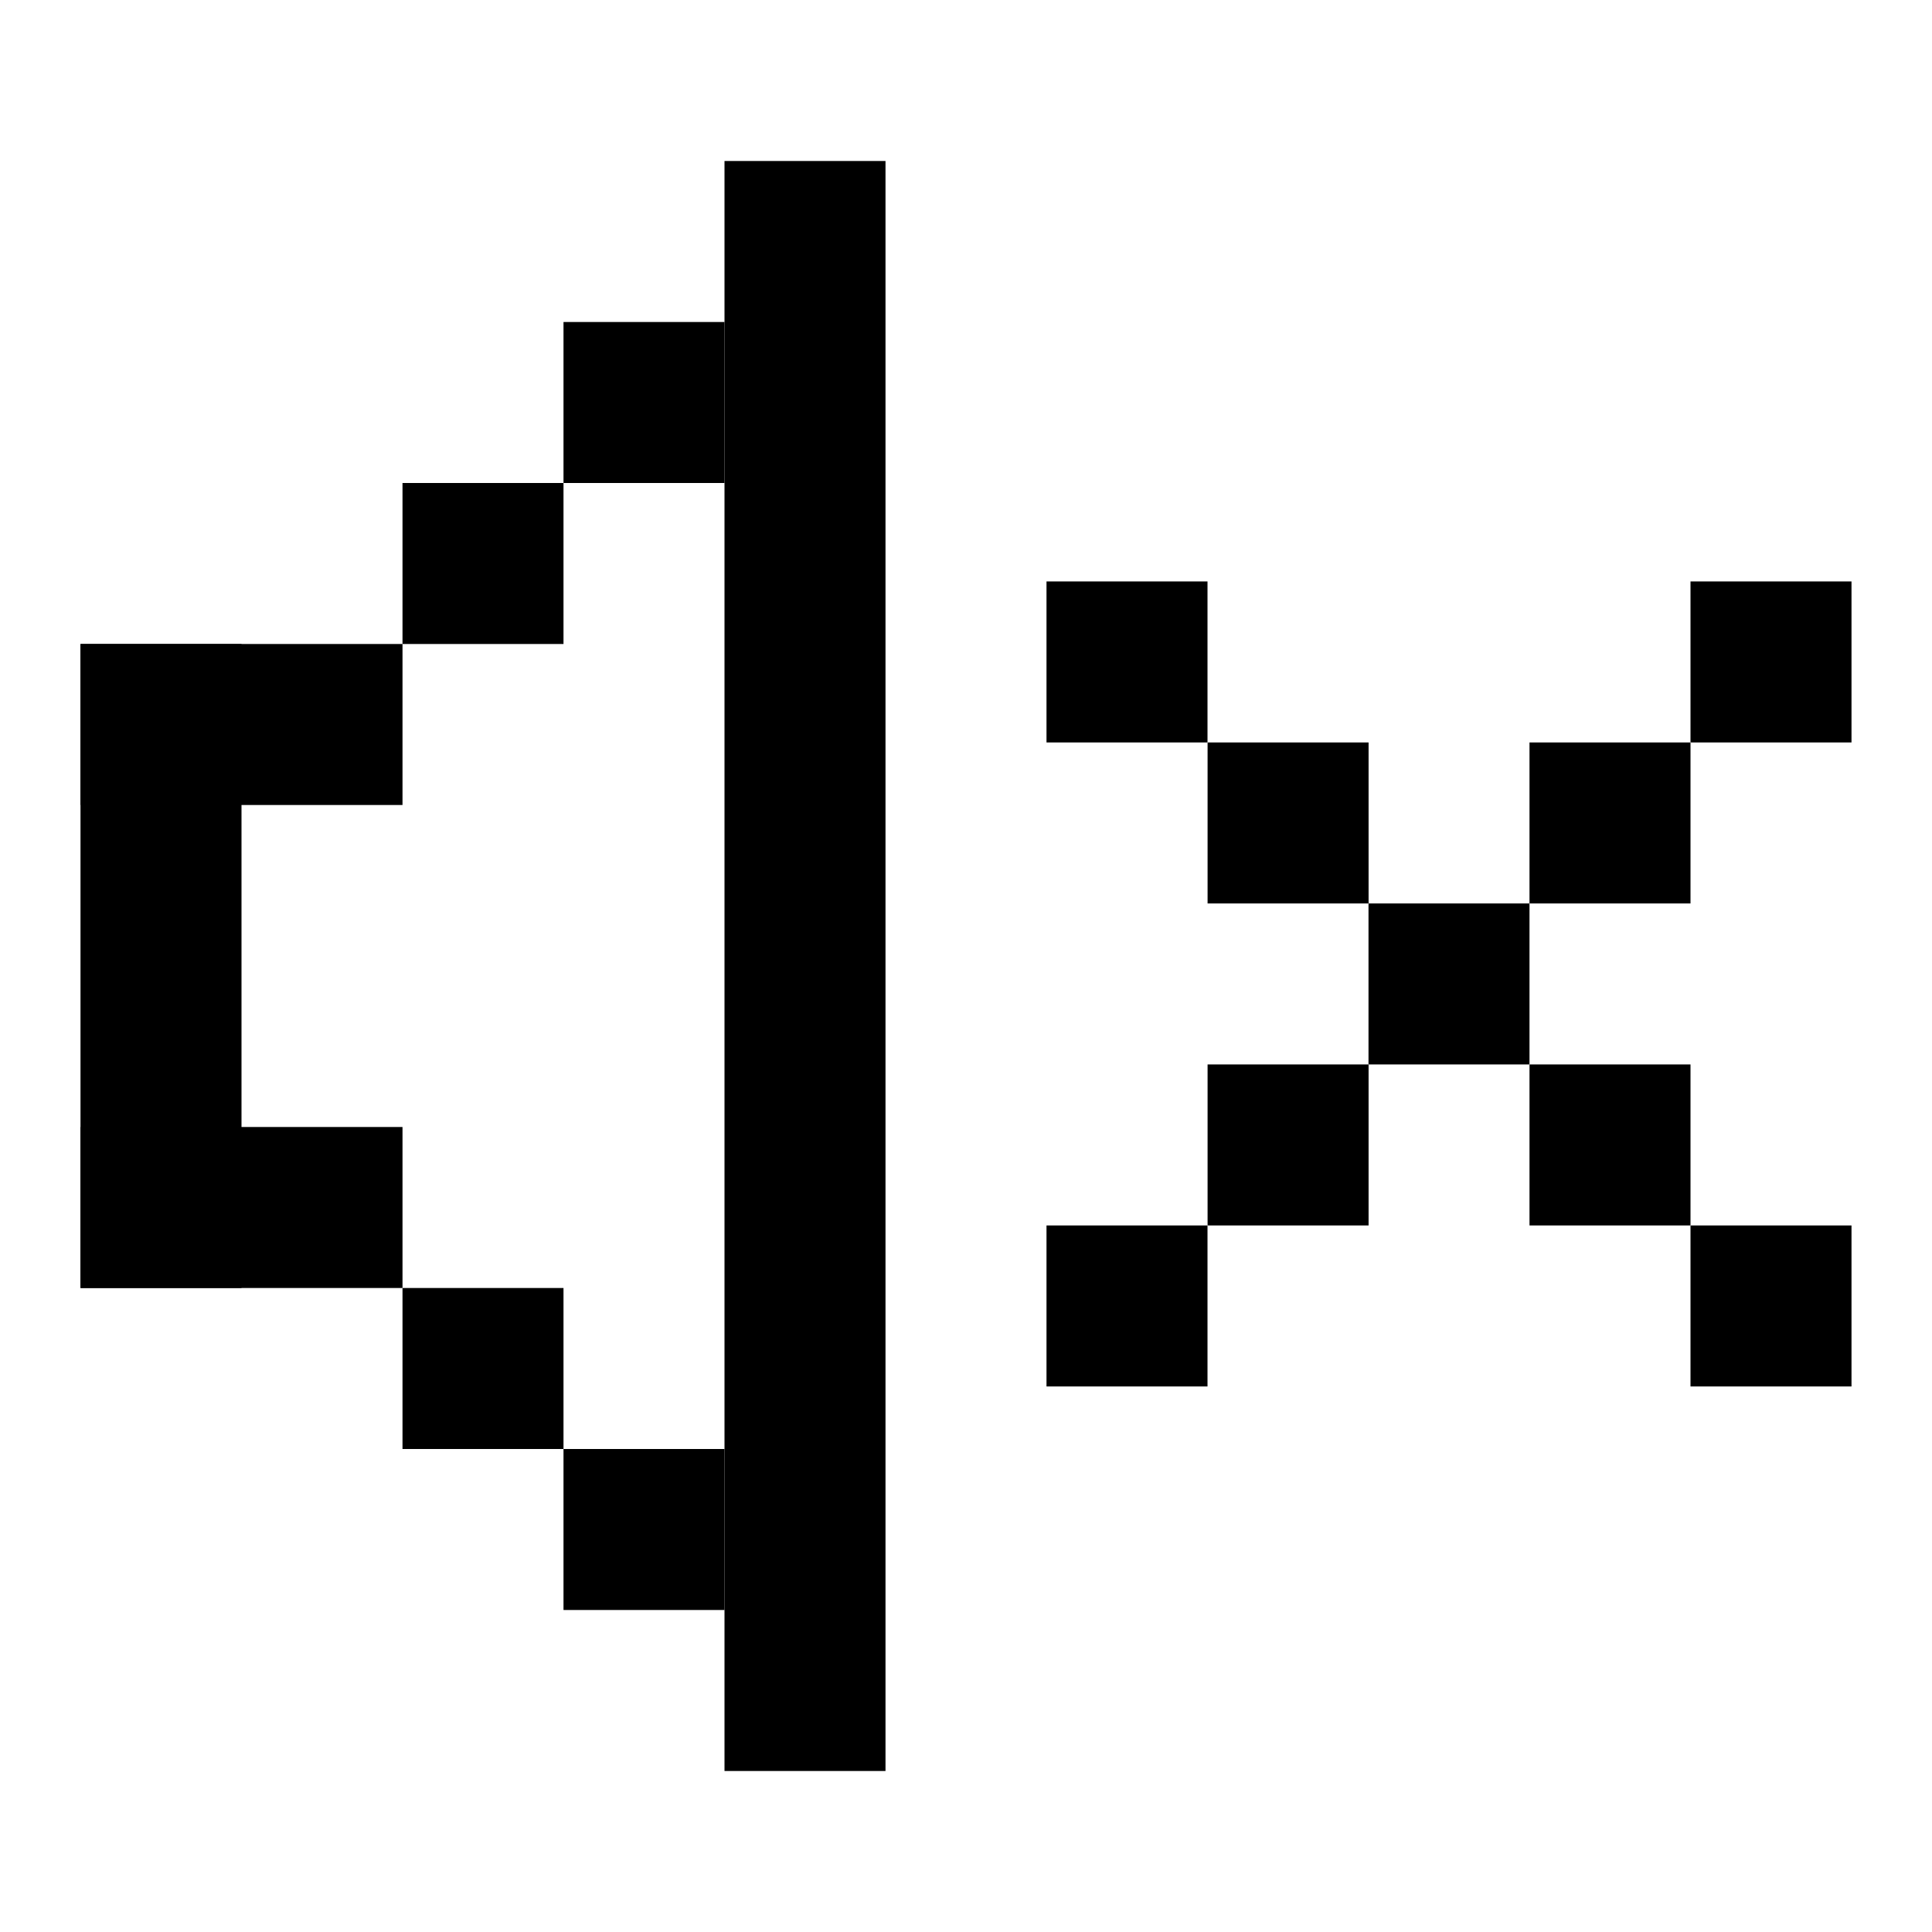 <svg width="24" height="24" viewBox="0 0 24 24" fill="none" xmlns="http://www.w3.org/2000/svg">
<rect x="1" y="8" width="4" height="2" fill="currentColor"/>
<rect x="1" y="14" width="4" height="2" fill="currentColor"/>
<rect x="5" y="6" width="2" height="2" fill="currentColor"/>
<rect x="5" y="16" width="2" height="2" fill="currentColor"/>
<rect x="7" y="4" width="2" height="2" fill="currentColor"/>
<rect x="7" y="18" width="2" height="2" fill="currentColor"/>
<rect x="9" y="2" width="2" height="20" fill="currentColor"/>
<rect x="1" y="8" width="2" height="8" fill="currentColor"/>
<rect x="17" y="11.223" width="2" height="2" fill="currentColor"/>
<rect x="15.001" y="9.223" width="2" height="2" fill="currentColor"/>
<rect x="13" y="7.223" width="2" height="2" fill="currentColor"/>
<rect x="19" y="13.223" width="2" height="2" fill="currentColor"/>
<rect x="21" y="15.223" width="2" height="2" fill="currentColor"/>
<rect x="19" y="9.223" width="2" height="2" fill="currentColor"/>
<rect x="21" y="7.223" width="2" height="2" fill="currentColor"/>
<rect x="15.001" y="13.223" width="2" height="2" fill="currentColor"/>
<rect x="13" y="15.223" width="2" height="2" fill="currentColor"/>
</svg>
